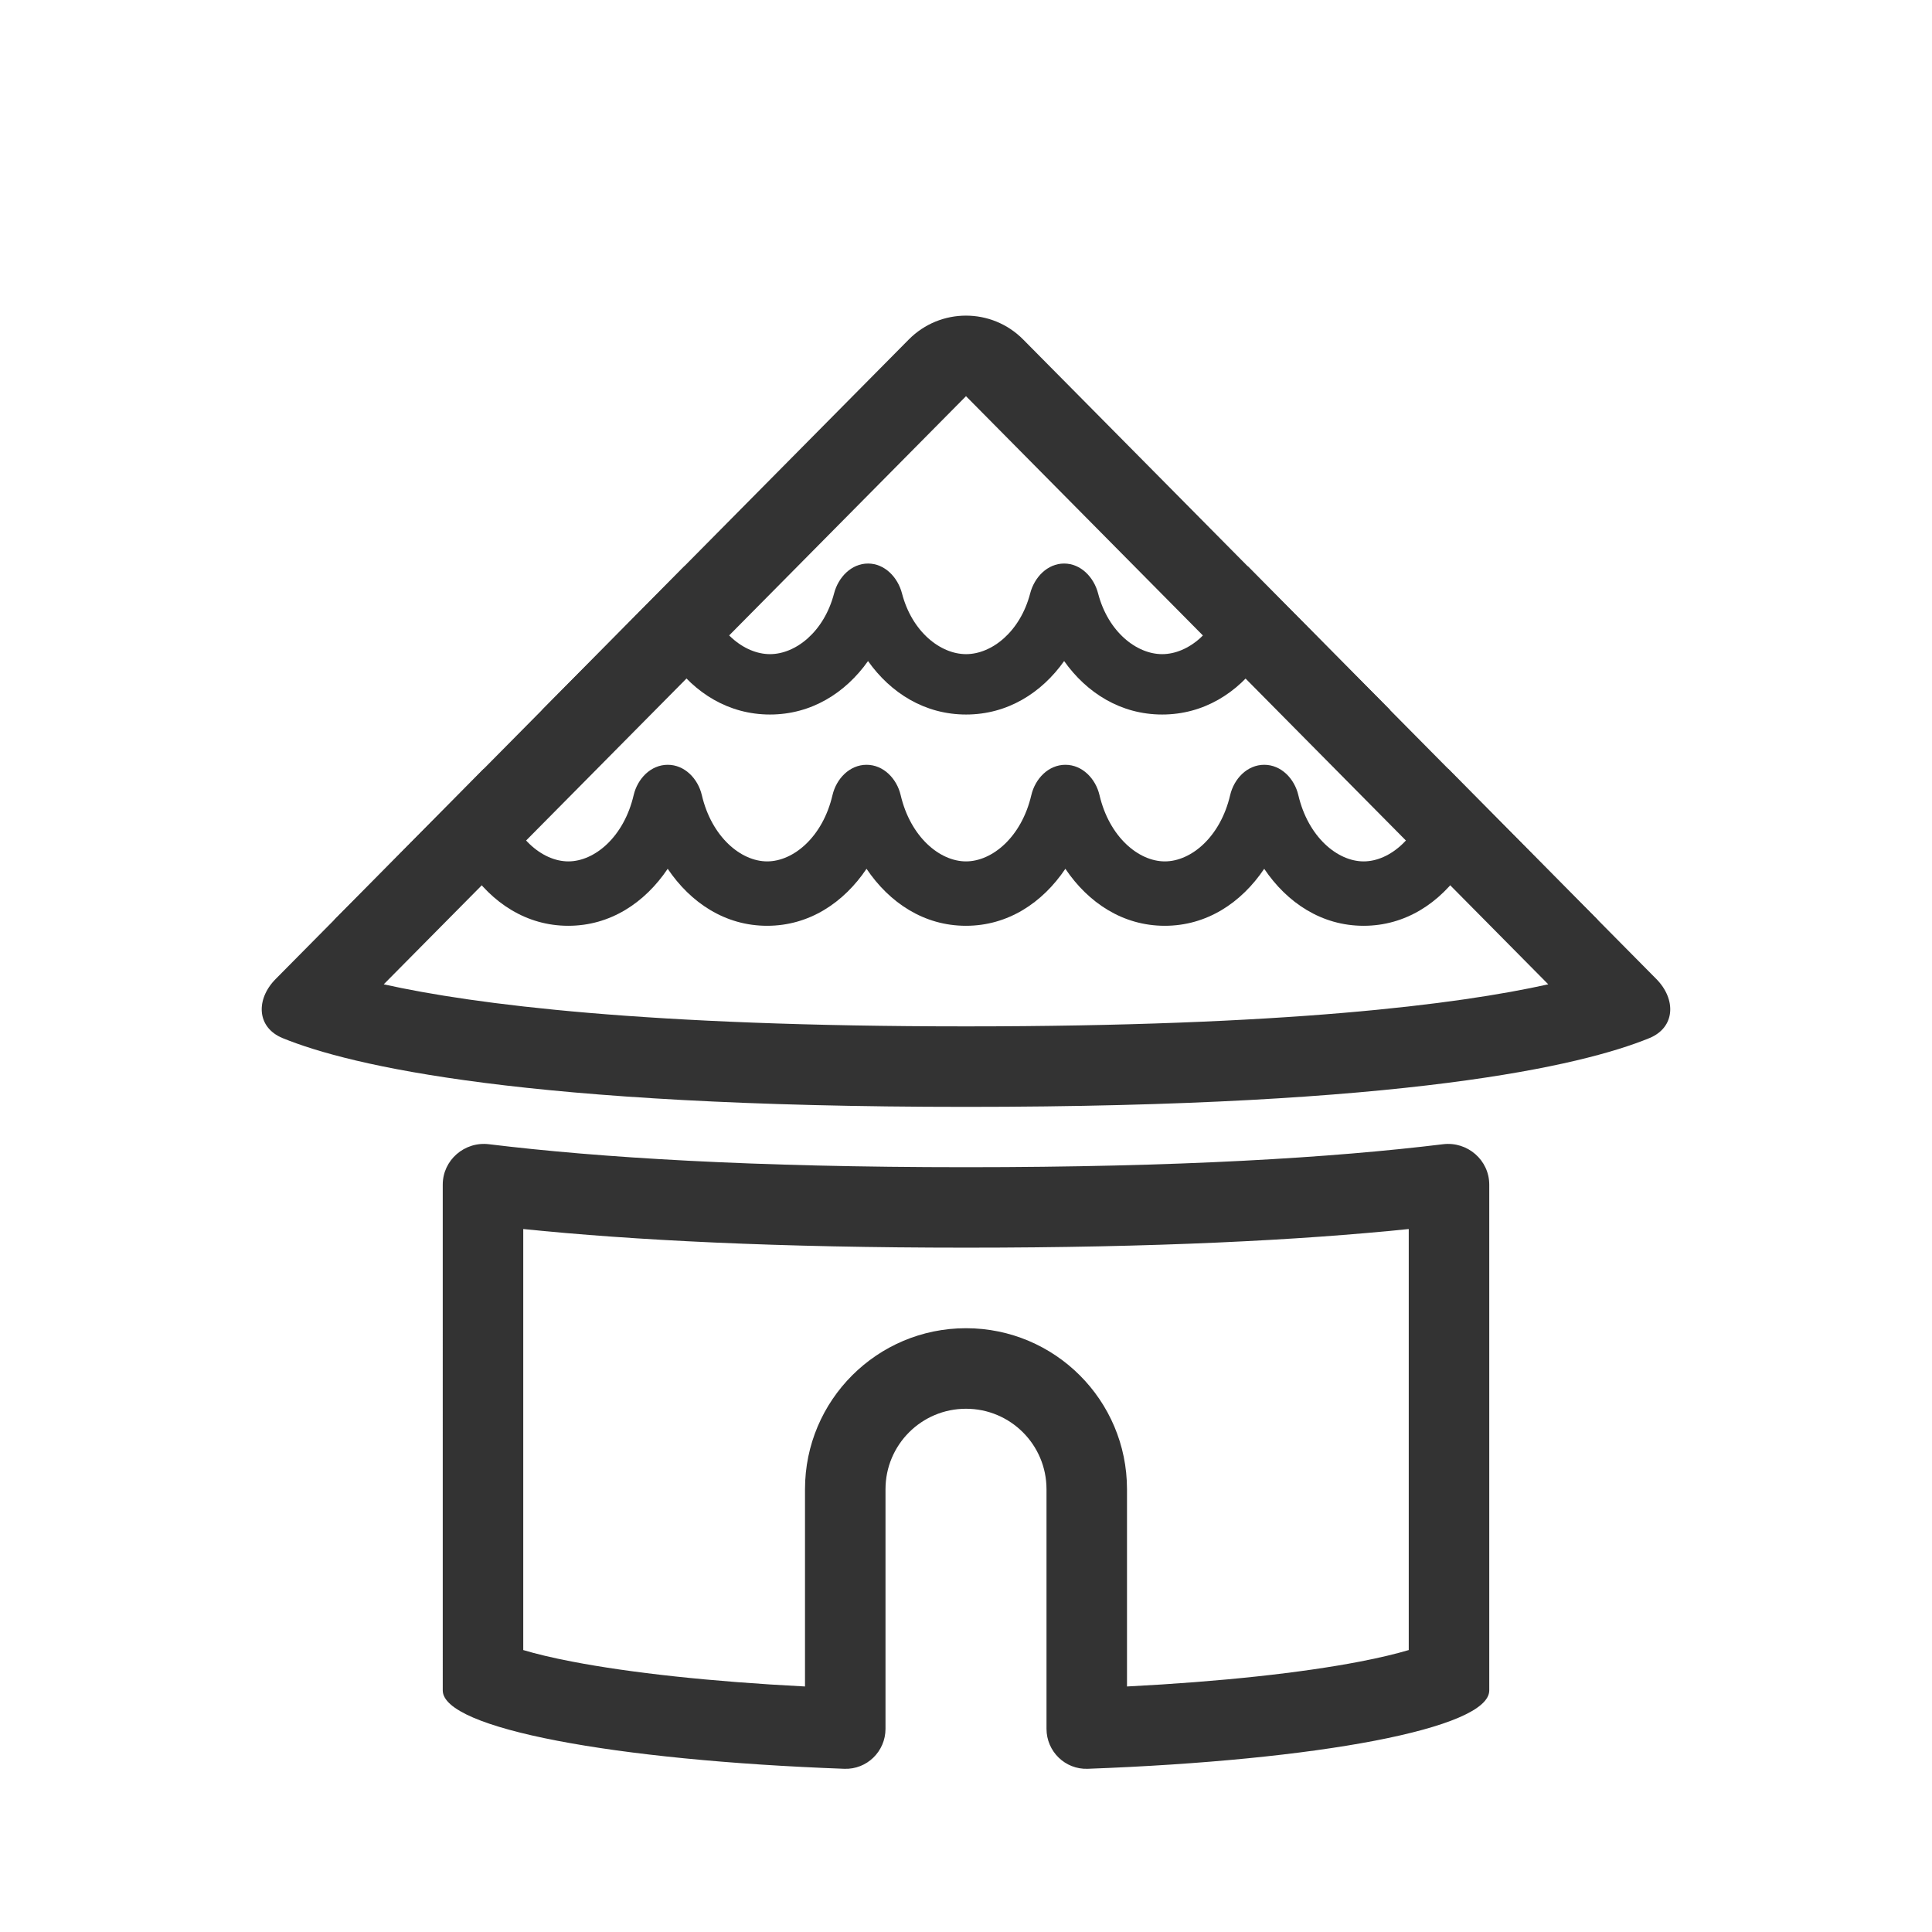 <svg fill="none" height="48" viewBox="0 0 48 48" width="48" xmlns="http://www.w3.org/2000/svg"><g clip-rule="evenodd" fill="#333" fill-rule="evenodd"><path d="m38.466 24.455-14.466-14.612-14.466 14.612c2.25.501 6.536 1.045 14.466 1.045s12.217-.544 14.466-1.045zm-13.045-16.02c-.783-.791-2.06-.791-2.843 0l-15.73 15.889c-.496.501-.476 1.203.177 1.469 1.685.687 6.03 1.707 16.975 1.707s15.29-1.02 16.975-1.707c.652-.266.672-.968.177-1.469z"/><path d="m13 40.995c.303.091.707.19 1.22.288 1.433.276 3.431.497 5.78.617v-4.901c0-2.209 1.791-4 4-4s4 1.791 4 4v4.901c2.349-.12 4.346-.341 5.78-.617.514-.099.917-.198 1.22-.288v-10.46c-2.73.28-6.304.463-11 .463s-8.27-.184-11-.463zm-2-11.563c0-.61.542-1.078 1.148-1.004 2.746.335 6.556.571 11.852.571s9.106-.236 11.852-.571c.606-.074 1.148.394 1.148 1.004v12.567c0 .944-4.255 1.736-9.976 1.946-.561.021-1.024-.432-1.024-.993v-5.952c0-1.105-.895-2-2-2s-2 .895-2 2v5.952c0 .562-.463 1.014-1.024.993-5.721-.21-9.976-1.001-9.976-1.946z"/><path d="m13.467 17.64 3.536-3.572c.263.119.458.381.535.676.248.952.954 1.508 1.592 1.508s1.344-.556 1.592-1.508c.104-.401.429-.743.844-.743s.74.342.844.743c.248.952.954 1.508 1.592 1.508s1.344-.556 1.592-1.508c.104-.401.428-.743.844-.743s.74.342.844.743c.248.952.954 1.508 1.592 1.508s1.344-.556 1.592-1.508c.077-.294.272-.557.535-.676l3.536 3.572c-.249.073-.514.112-.791.112-1.026 0-1.873-.534-2.436-1.328-.562.793-1.409 1.328-2.436 1.328s-1.873-.534-2.436-1.328c-.562.793-1.409 1.328-2.436 1.328s-1.873-.534-2.436-1.328c-.562.793-1.409 1.328-2.436 1.328s-1.873-.534-2.436-1.328c-.562.793-1.409 1.328-2.436 1.328-.277 0-.542-.039-.791-.112zm-5.165 5.217 3.721-3.759c.236.131.409.379.474.657.243 1.038.969 1.646 1.623 1.646s1.381-.608 1.623-1.646c.096-.409.425-.754.847-.754.421 0 .751.345.847.754.243 1.038.969 1.646 1.623 1.646s1.381-.608 1.623-1.646c.096-.409.425-.754.847-.754.421 0 .751.345.847.754.243 1.038.969 1.646 1.623 1.646s1.381-.608 1.623-1.646c.096-.409.425-.754.847-.754.421 0 .751.345.847.754.243 1.038.969 1.646 1.623 1.646s1.381-.608 1.623-1.646c.096-.409.425-.754.847-.754.421 0 .751.345.847.754.243 1.038.969 1.646 1.623 1.646s1.381-.608 1.623-1.646c.065-.278.238-.526.474-.657l3.721 3.759c-.275.093-.569.144-.879.144-1.041 0-1.9-.57-2.47-1.416-.57.846-1.429 1.416-2.47 1.416s-1.9-.57-2.47-1.416c-.57.846-1.429 1.416-2.47 1.416s-1.9-.57-2.47-1.416c-.57.846-1.429 1.416-2.47 1.416s-1.9-.57-2.47-1.416c-.57.846-1.429 1.416-2.47 1.416s-1.899-.57-2.47-1.416c-.57.846-1.429 1.416-2.47 1.416s-1.899-.57-2.47-1.416c-.57.846-1.429 1.416-2.47 1.416-.31 0-.604-.051-.879-.144z"/></g></svg>